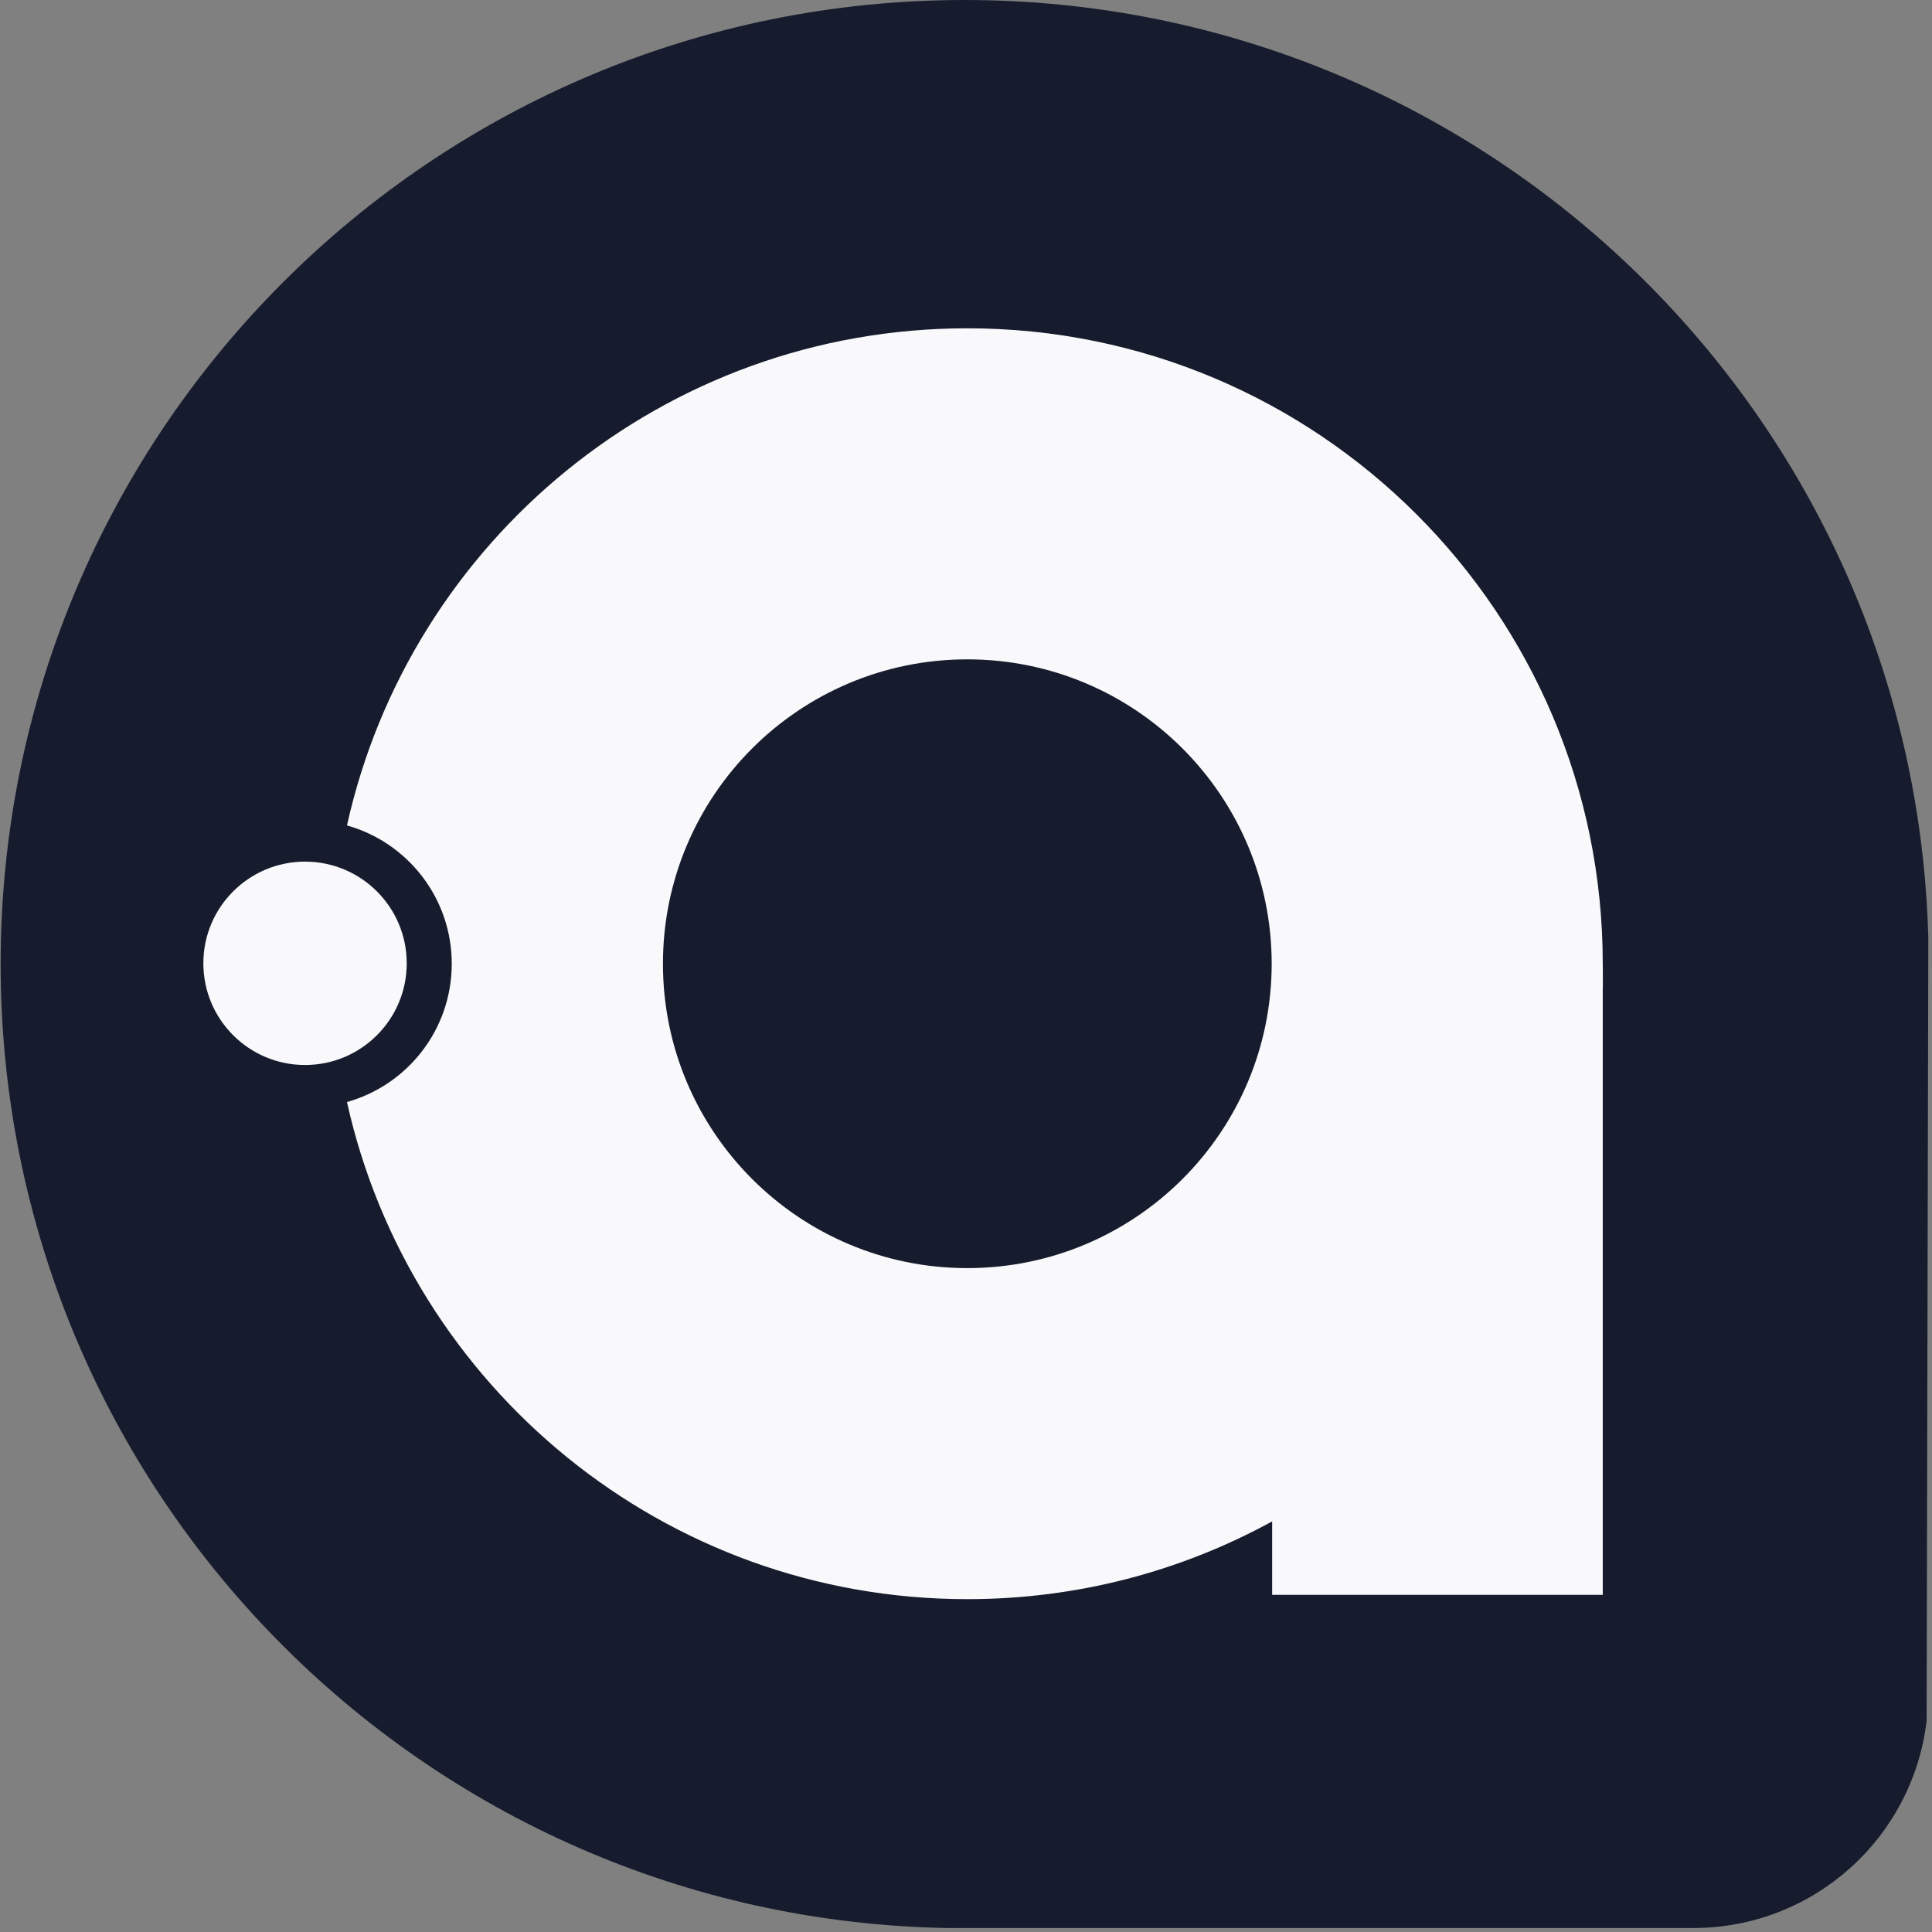 <svg width="86" height="86" viewBox="0 0 86 86" fill="none" xmlns="http://www.w3.org/2000/svg">
<rect x="0" y="0" width="86" height="86" fill="#808080" stroke="none"/>
<g clip-path="url(#clip0_599_1107)">
<path d="M74.853 85.823C75.026 85.823 75.195 85.823 75.368 85.823C80.735 85.823 85.144 81.803 85.761 76.602L85.836 41.76C85.225 18.593 66.254 0 42.939 0C19.24 0 0.028 19.212 0.028 42.912C0.028 66.357 18.831 85.418 42.18 85.823H74.853Z" fill="#161C2D"/>
<path fill-rule="evenodd" clip-rule="evenodd" d="M43.059 14.614C29.551 14.614 18.256 24.082 15.445 36.743C18.136 37.498 20.109 39.968 20.109 42.899C20.109 45.831 18.136 48.301 15.445 49.055C18.256 61.716 29.551 71.184 43.059 71.184C47.975 71.184 52.599 69.93 56.628 67.723V70.993H71.344V44.072C71.357 43.714 71.344 43.26 71.344 42.899C71.344 27.278 58.68 14.614 43.059 14.614ZM29.51 42.899C29.51 35.416 35.576 29.35 43.059 29.35C50.541 29.35 56.607 35.416 56.607 42.899C56.607 50.382 50.541 56.448 43.059 56.448C35.576 56.448 29.51 50.382 29.51 42.899Z" fill="#F9F9FB"/>
<path d="M18.105 42.88C18.105 45.38 16.078 47.407 13.579 47.407C11.079 47.407 9.052 45.38 9.052 42.88C9.052 40.381 11.079 38.354 13.579 38.354C16.078 38.354 18.105 40.381 18.105 42.88Z" fill="#F9F9FB"/>
</g>
<defs>
<clipPath id="clip0_599_1107">
<rect width="86" height="86" fill="white"/>
</clipPath>
</defs>
</svg>
